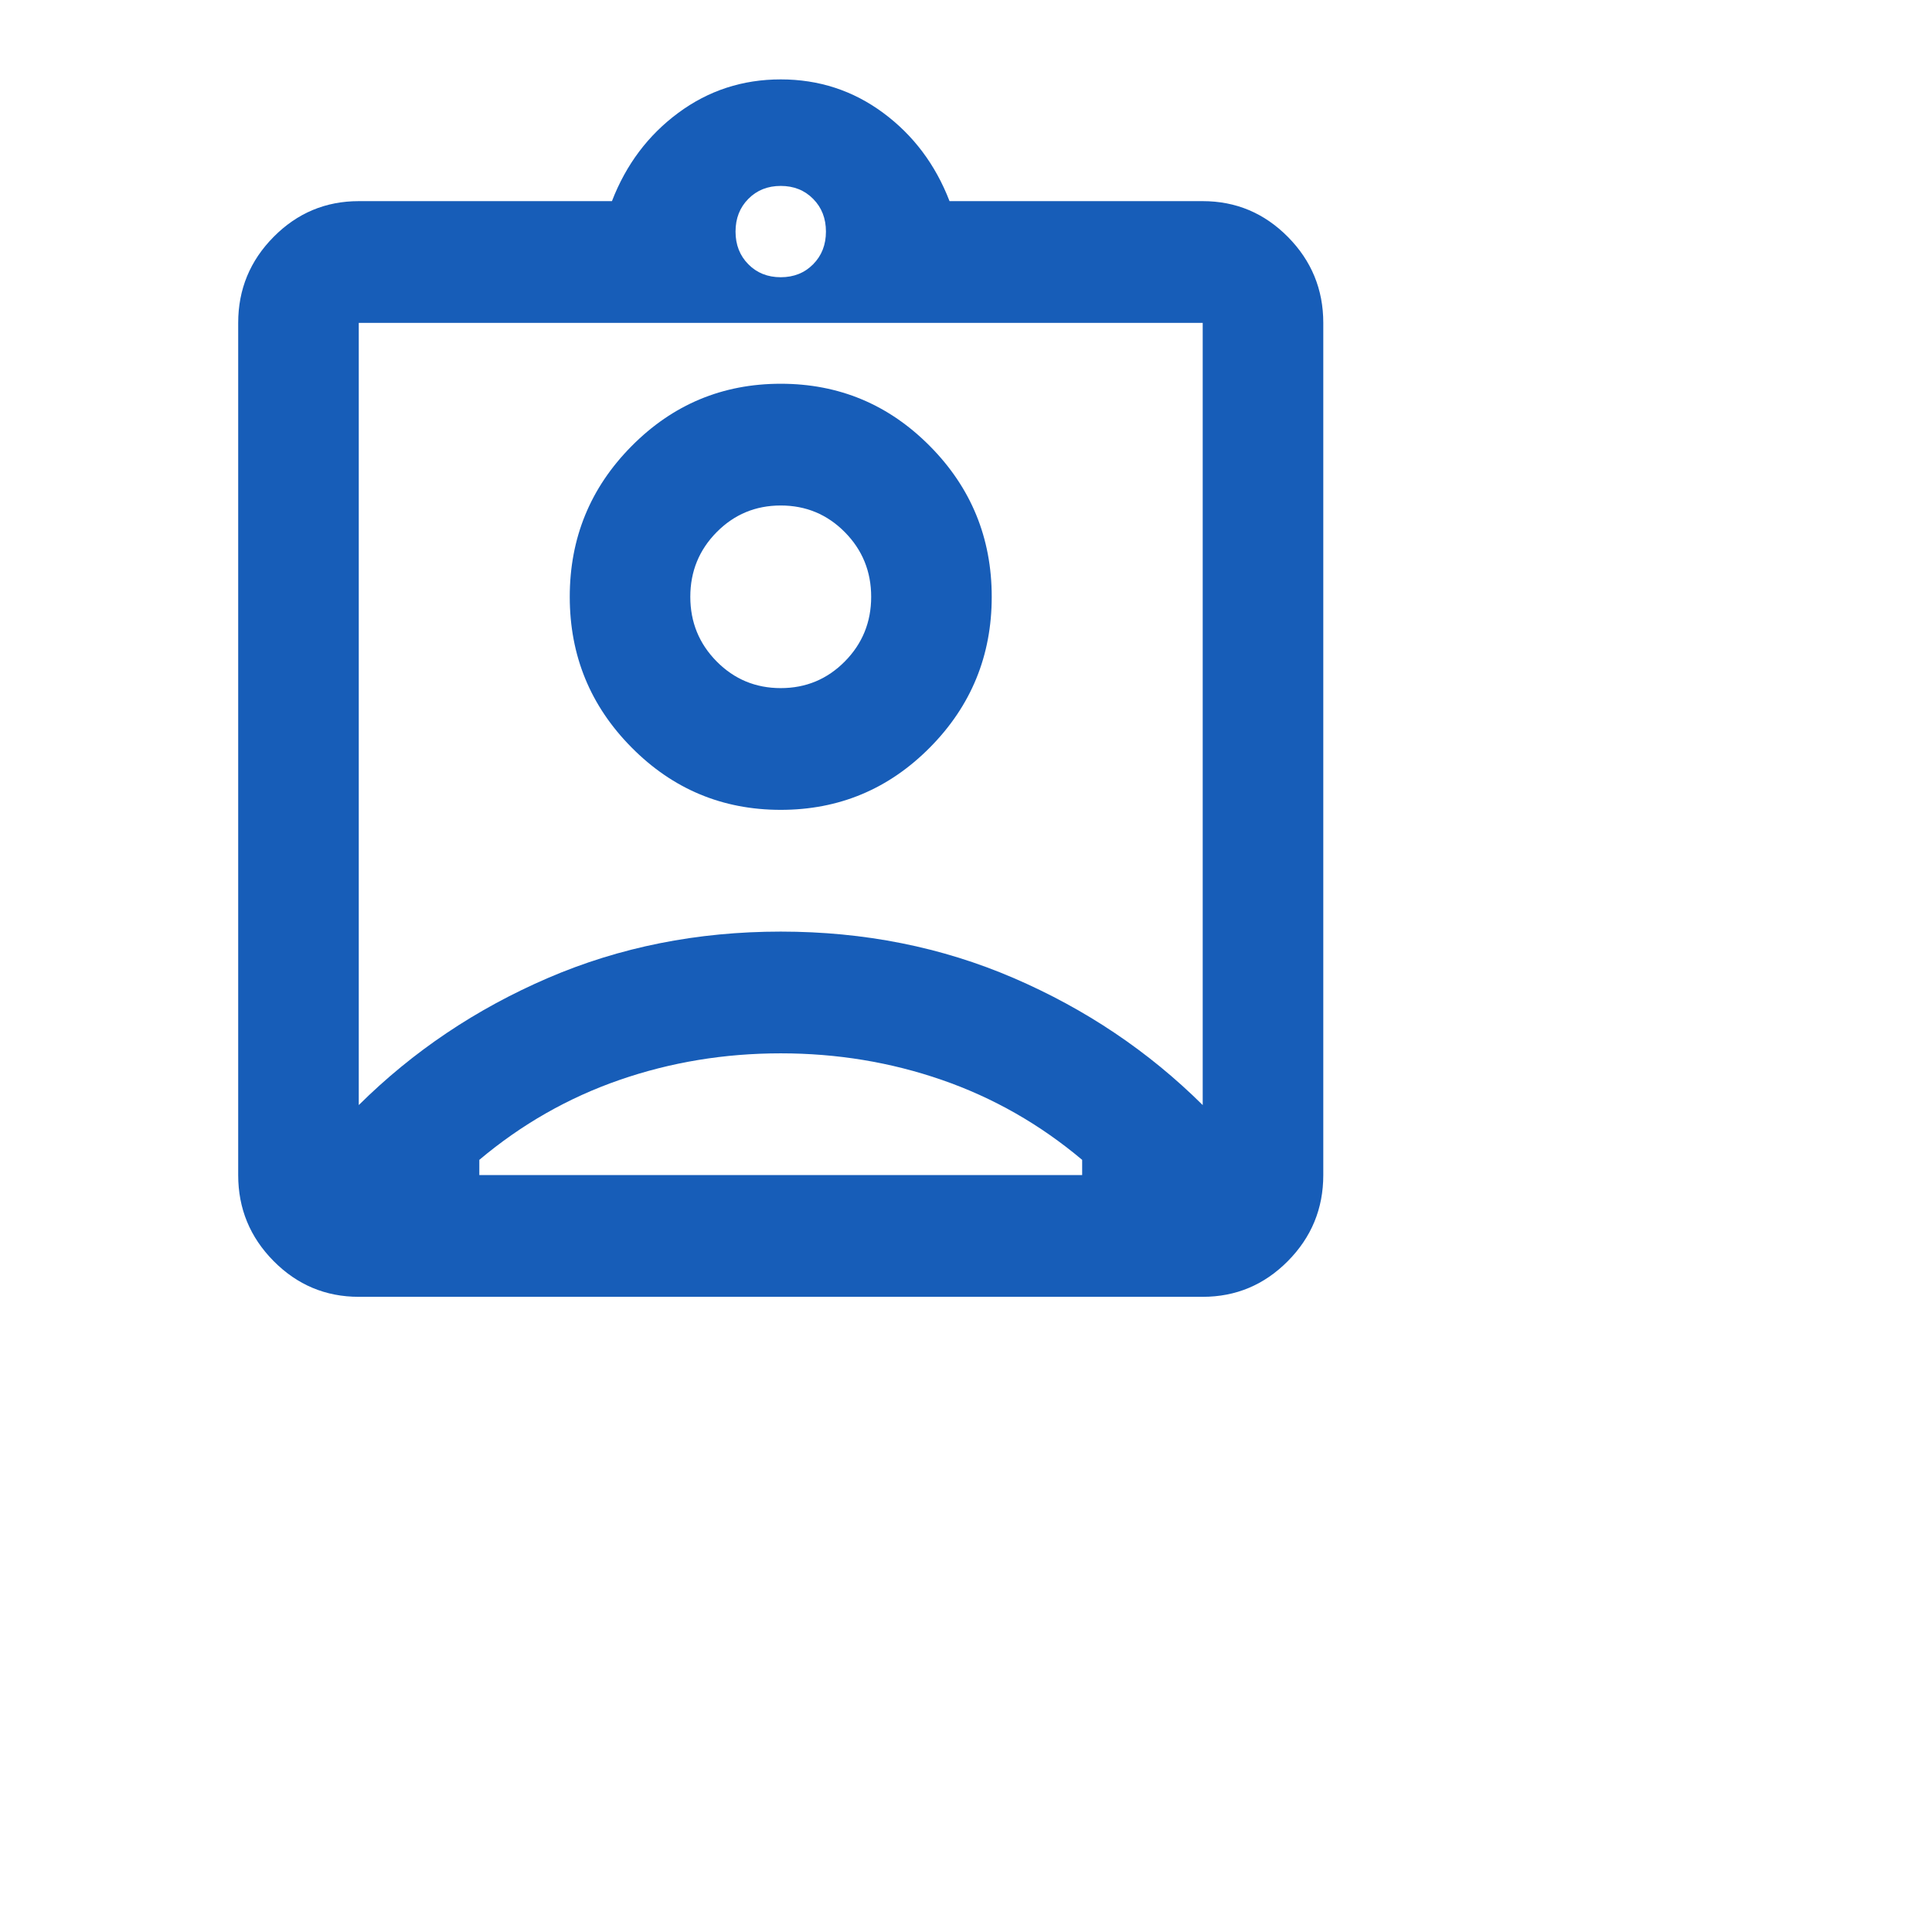 <svg width="73" height="73" viewBox="0 0 73 73" fill="none" xmlns="http://www.w3.org/2000/svg">
<path d="M13.556 49C12.303 49 11.23 48.55 10.338 47.649C9.446 46.748 9 45.665 9 44.4V12.2C9 10.935 9.446 9.852 10.338 8.951C11.23 8.05 12.303 7.6 13.556 7.6H23.122C23.654 6.22 24.489 5.108 25.628 4.265C26.767 3.422 28.057 3 29.5 3C30.943 3 32.233 3.422 33.372 4.265C34.511 5.108 35.346 6.22 35.878 7.6H45.444C46.697 7.6 47.77 8.05 48.662 8.951C49.554 9.852 50 10.935 50 12.2V44.4C50 45.665 49.554 46.748 48.662 47.649C47.77 48.55 46.697 49 45.444 49H13.556ZM29.5 10.475C29.994 10.475 30.402 10.312 30.724 9.986C31.047 9.66 31.208 9.248 31.208 8.75C31.208 8.252 31.047 7.84 30.724 7.514C30.402 7.188 29.994 7.025 29.5 7.025C29.006 7.025 28.598 7.188 28.276 7.514C27.953 7.84 27.792 8.252 27.792 8.75C27.792 9.248 27.953 9.66 28.276 9.986C28.598 10.312 29.006 10.475 29.5 10.475ZM13.556 41.755C15.606 39.723 17.988 38.123 20.702 36.954C23.416 35.785 26.349 35.2 29.5 35.2C32.651 35.2 35.584 35.785 38.298 36.954C41.012 38.123 43.394 39.723 45.444 41.755V12.2H13.556V41.755ZM29.5 30.6C31.702 30.6 33.581 29.814 35.138 28.242C36.694 26.671 37.472 24.773 37.472 22.55C37.472 20.327 36.694 18.429 35.138 16.858C33.581 15.286 31.702 14.5 29.5 14.5C27.298 14.5 25.419 15.286 23.863 16.858C22.306 18.429 21.528 20.327 21.528 22.55C21.528 24.773 22.306 26.671 23.863 28.242C25.419 29.814 27.298 30.6 29.5 30.6ZM18.111 44.4H40.889V43.825C39.294 42.483 37.529 41.477 35.593 40.806C33.657 40.135 31.626 39.8 29.5 39.8C27.374 39.8 25.343 40.135 23.407 40.806C21.471 41.477 19.706 42.483 18.111 43.825V44.4ZM29.5 26C28.551 26 27.744 25.665 27.08 24.994C26.416 24.323 26.083 23.508 26.083 22.55C26.083 21.592 26.416 20.777 27.08 20.106C27.744 19.435 28.551 19.1 29.5 19.1C30.449 19.1 31.256 19.435 31.92 20.106C32.584 20.777 32.917 21.592 32.917 22.55C32.917 23.508 32.584 24.323 31.92 24.994C31.256 25.665 30.449 26 29.5 26Z" fill="#175DB8"/>
</svg>
